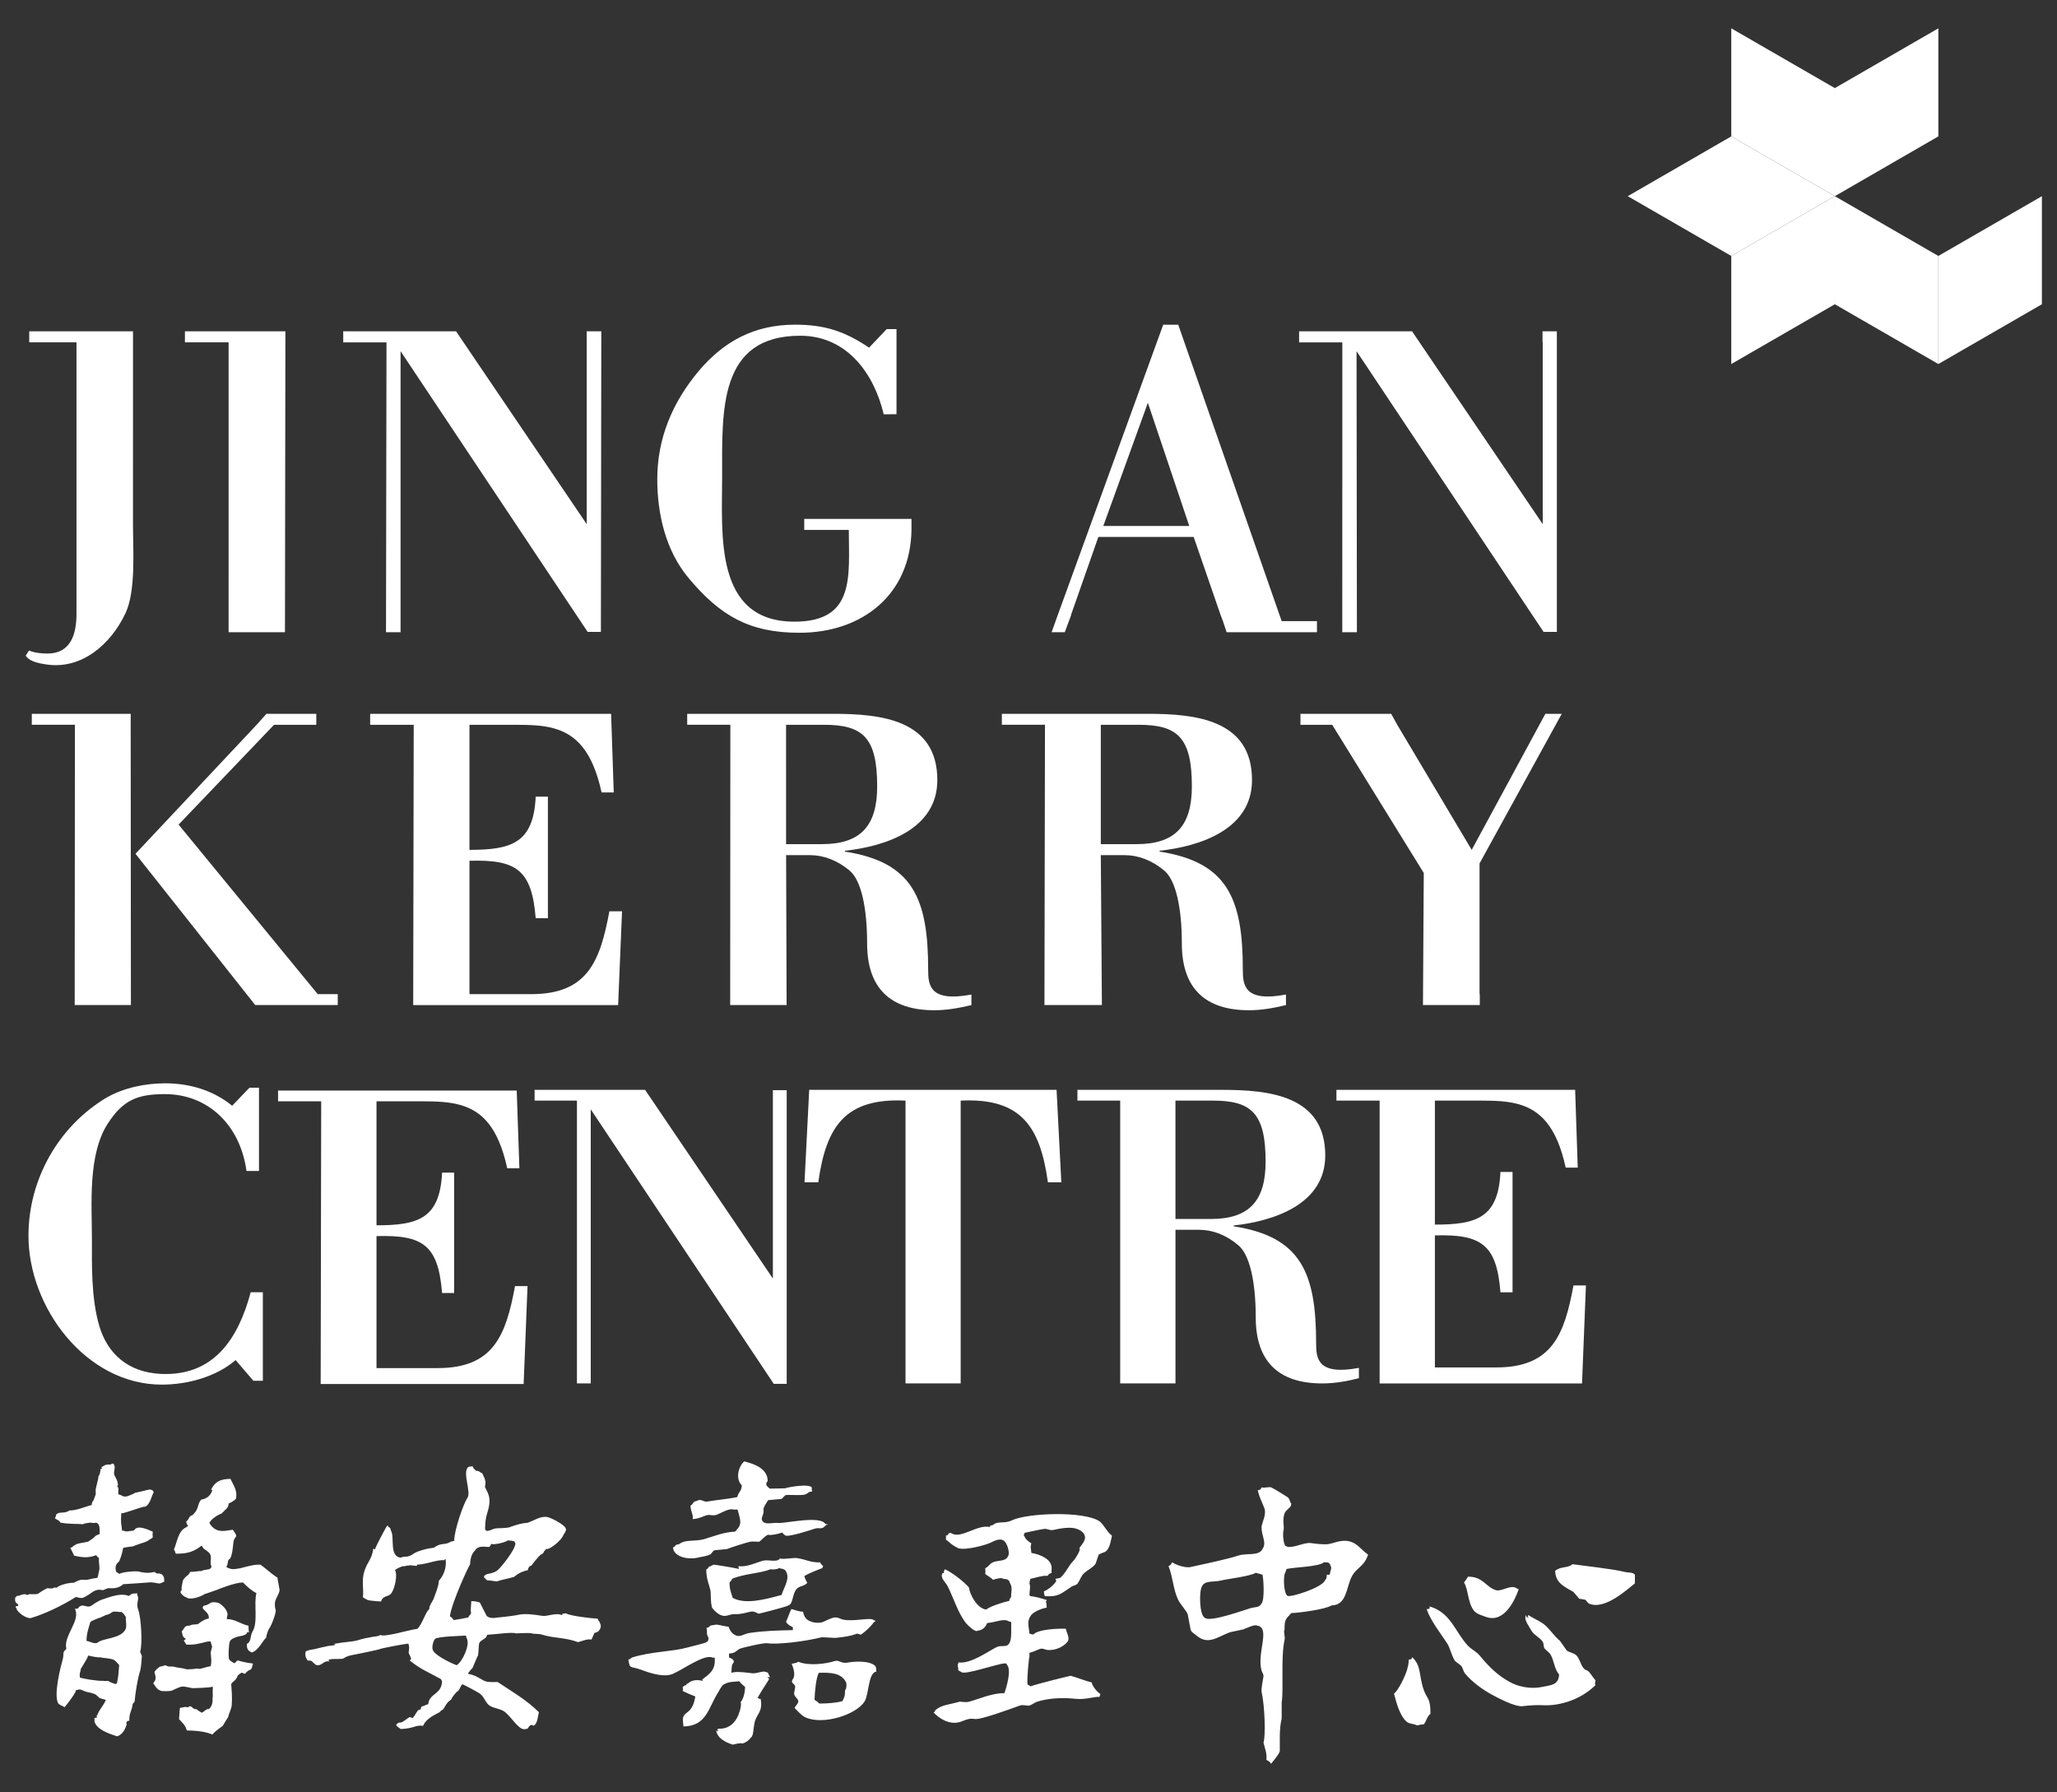 <?xml version="1.0" encoding="utf-8"?>
<!-- Generator: Adobe Illustrator 16.0.0, SVG Export Plug-In . SVG Version: 6.00 Build 0)  -->
<!DOCTYPE svg PUBLIC "-//W3C//DTD SVG 1.1//EN" "http://www.w3.org/Graphics/SVG/1.1/DTD/svg11.dtd">
<svg version="1.1" id="Layer_1" xmlns="http://www.w3.org/2000/svg" xmlns:xlink="http://www.w3.org/1999/xlink" x="0px" y="0px"
	 width="121.667px" height="106px" viewBox="0 0 121.667 106" enable-background="new 0 0 121.667 106" xml:space="preserve">
<rect x="0" y="0" width="121.667" height="106" fill="#333333" stroke="none"/>
<g>
	<g>
		<g>
			<g>
				<g>
					<path fill="#FFFFFF" d="M7.743,59.449H4.418L4.431,42.87h-2.55v-0.648h5.851L7.73,42.871L7.743,59.449z M15.096,59.449
						L8.013,50.5l7.166-7.629l0.582-0.649h2.947v0.649H16.21l-5.647,5.903l8.229,10.028h1.185v0.646H15.096z"/>
					<path fill="#FFFFFF" d="M27.768,42.871v7.398c2.475,0,3.792-0.393,3.917-3.147h0.723v7.19h-0.723
						c-0.232-2.859-1.13-3.479-3.917-3.398v7.889h3.661c3.349,0,4.073-1.987,4.614-4.898h0.749l-0.231,5.545H24.44l0.03-16.579
						h-2.576v-0.648h14.252l0.155,4.649h-0.719c-0.543-2.479-1.527-3.436-2.841-3.795c-0.645-0.179-1.391-0.205-2.24-0.205H27.768z"
						/>
					<path fill="#FFFFFF" d="M46.526,59.449h-3.337l0.009-16.579h-2.552v-0.648h8.63c2.816,0,6.165,0.339,6.165,3.921
						c0,2.914-3.07,3.919-5.466,4.179v0.05c4.024,0.623,4.924,2.784,4.924,6.99c0,0.899,0.078,1.934,2.558,1.464v0.625
						c-0.728,0.172-1.448,0.305-2.194,0.305c-2.604,0-3.975-1.313-3.975-3.945c0-2.136-0.356-3.734-1.025-4.307
						c-0.724-0.612-1.548-0.922-2.346-0.922h-1.42L46.526,59.449z M46.495,49.931h2.117c2.319,0,3.271-1.104,3.271-3.427
						c0-2.882-0.85-3.633-3.146-3.633h-2.243L46.495,49.931L46.495,49.931z"/>
					<path fill="#FFFFFF" d="M65.175,59.449h-3.398l0.031-16.579h-2.55v-0.648h8.633c2.812,0,6.163,0.339,6.163,3.921
						c0,2.914-3.071,3.919-5.468,4.179v0.05c4.021,0.623,4.924,2.784,4.924,6.99c0,0.899,0.082,1.934,2.552,1.464v0.625
						c-0.718,0.172-1.44,0.305-2.188,0.305c-2.604,0-3.971-1.313-3.971-3.945c0-2.136-0.359-3.734-1.031-4.307
						c-0.719-0.612-1.549-0.922-2.346-0.922H65.11L65.175,59.449z M65.11,49.931h2.113c2.318,0,3.273-1.104,3.273-3.427
						c0-2.882-0.852-3.633-3.148-3.633H65.11V49.931z"/>
					<polygon fill="#FFFFFF" points="84.165,59.449 84.213,51.638 78.797,42.871 76.919,42.871 76.919,42.222 82.284,42.222 
						82.644,42.871 87.048,50.27 91.405,42.222 92.374,42.222 87.512,51.072 87.512,58.803 87.526,58.803 87.526,59.449 					"/>
					<polygon fill="#FFFFFF" points="16.855,37.395 13.521,37.395 13.522,20.248 10.938,20.248 10.938,19.598 16.881,19.598 					
						"/>
					<polygon fill="#FFFFFF" points="35.542,37.376 34.758,37.376 23.693,20.772 23.693,37.395 22.831,37.395 22.86,20.251 
						20.301,20.251 20.301,19.598 26.976,19.598 34.702,31.003 34.702,20.251 34.702,19.598 35.566,19.598 					"/>
					<path fill="#FFFFFF" d="M52.269,24.505c-0.546-2.319-2.113-4.646-4.937-4.646c-4.854,0-4.619,4.461-4.619,8.303
						c0,3.447-0.494,8.609,4.281,8.609c3.626,0,3.211-2.735,3.211-5.428h-2.636v-0.651h6.343v0.651
						c-0.056,3.838-2.923,6.085-6.627,6.085c-2.954,0-4.678-0.995-6.554-3.234c-1.359-1.625-1.855-3.792-1.855-5.852
						c0-2.402,0.887-4.519,2.429-6.37c1.508-1.801,3.337-2.768,5.716-2.768c1.823,0,2.973,0.42,4.383,1.357l1.044-1.096h0.578v5.037
						L52.269,24.505L52.269,24.505z"/>
					<path fill="#FFFFFF" d="M62.2,37.395l0.364-1.015l6.238-17.174h0.888l6.119,17.535h2.086v0.653H72.55l-0.215-0.653
						l-0.138-0.361l-1.594-4.619h-5.638l-1.619,4.619h0.011l-0.377,1.015H62.2z M65.258,31.111h5.085l-2.449-7.286L65.258,31.111z"
						/>
					<polygon fill="#FFFFFF" points="92.085,37.376 91.298,37.376 80.237,20.772 80.258,37.395 79.393,37.395 79.396,20.251 
						76.839,20.251 76.839,19.598 83.521,19.598 91.249,31.003 91.249,20.251 91.237,20.251 91.237,19.598 92.085,19.598 
						92.085,20.251 					"/>
					<path fill="#FFFFFF" d="M7.867,20.248v-0.65H1.73v0.65h2.794v16.06c0,1.172-0.316,2.349-1.724,2.349
						c-0.208,0-0.729-0.021-1.082-0.179l-0.199,0.307c0.174,0.272,0.568,0.427,1.252,0.521c2.067,0.298,3.786-1.2,4.648-3.026
						c0.629-1.333,0.447-3.764,0.447-5.275L7.867,20.248L7.867,20.248z"/>
					<path fill="#FFFFFF" d="M15.547,76.438v5.233h-0.562l-1.048-1.223c-1.147,0.993-2.86,1.452-4.366,1.452
						c-4.493,0-7.887-4.568-7.887-8.805c0-3.322,1.762-6.467,4.62-8.172c1.021-0.587,2.298-0.845,3.473-0.845
						c1.431,0,2.835,0.409,3.955,1.327l1.024-1.069h0.562v4.925h-0.739c-0.384-2.776-2.327-4.544-4.827-4.544
						c-1.633,0-2.478,0.357-3.371,1.734c-1.199,1.84-0.944,4.803-0.944,6.872c0,1.457-0.052,3.445,0.435,5.104
						c0.484,1.637,1.685,2.735,3.622,2.838c3.143,0.154,4.596-2.069,5.334-4.83h0.719V76.438z"/>
					<path fill="#FFFFFF" d="M22.269,65.142v7.334c2.452,0,3.75-0.386,3.879-3.115h0.714v7.121h-0.714
						c-0.229-2.834-1.123-3.446-3.879-3.367v7.807h3.625c3.318,0,4.033-1.965,4.568-4.848h0.74l-0.23,5.791H18.967l0.031-16.723
						h-2.551v-0.635h14.116l0.158,4.598h-0.72c-0.533-2.452-1.504-3.399-2.806-3.754c-0.637-0.178-1.381-0.209-2.222-0.209H22.269z"
						/>
					<polygon fill="#FFFFFF" points="46.531,81.854 45.766,81.854 34.941,65.617 34.941,81.828 34.125,81.828 34.125,65.101 
						31.62,65.101 31.62,64.465 38.156,64.465 45.714,75.624 45.714,64.484 46.531,64.484 					"/>
					<path fill="#FFFFFF" d="M53.559,81.828V65.101c-3.601-0.174-4.7,1.563-5.16,4.834h-0.814l0.278-5.47h14.631l0.281,5.47h-0.793
						c-0.458-3.271-1.557-5.008-5.16-4.834v16.729L53.559,81.828L53.559,81.828z"/>
					<path fill="#FFFFFF" d="M84.87,65.101v7.334c2.449,0,3.752-0.385,3.879-3.115h0.715v7.119h-0.715
						c-0.227-2.827-1.123-3.441-3.879-3.366v7.811h3.625c3.32,0,4.037-1.962,4.572-4.849h0.738l-0.232,5.795H81.602V65.101h-2.555
						v-0.636h14.119l0.154,4.599h-0.713c-0.537-2.455-1.51-3.396-2.812-3.757c-0.64-0.179-1.378-0.206-2.22-0.206H84.87z"/>
					<path fill="#FFFFFF" d="M69.526,81.828h-3.269V65.101h-2.53v-0.636h8.557c2.779,0,6.102,0.332,6.102,3.88
						c0,2.887-3.038,3.883-5.417,4.142v0.05c3.985,0.611,4.877,2.761,4.877,6.918c0,0.896,0.082,1.915,2.53,1.455v0.611
						c-0.715,0.181-1.43,0.309-2.174,0.309c-2.576,0-3.928-1.303-3.928-3.905c0-2.122-0.359-3.704-1.023-4.263
						c-0.715-0.614-1.528-0.92-2.324-0.92h-1.4V81.828L69.526,81.828z M69.526,72.103h2.092c2.297,0,3.24-1.101,3.24-3.396
						c0-2.86-0.844-3.606-3.113-3.606h-2.219V72.103z"/>
				</g>
			</g>
		</g>
		<path fill="#FFFFFF" d="M41.357,92.114c0.04-0.01,0.518-0.075,0.678-0.186c0.035-0.022,0.136-0.201,0.222-0.23
			c0.245-0.024,0.492-0.049,0.737-0.072c0.376-0.139,1.049-0.355,1.354-0.427c0.188-0.042,0.534,0.012,0.568-0.013
			c0.157-0.112,0.304-0.312,0.502-0.406c0.191,0.048,0.635-0.049,0.849-0.133c0.061,0.084,0.086,0.11,0.174,0.168
			c0.15,0.139,1.603-0.346,1.695-0.377c0.284-0.101,0.395,0.002,0.51-0.067c0.096-0.026,0.115-0.076,0.223-0.176
			c0.019,0,0.038-0.001,0.057-0.001c0.111-0.034-0.115-0.055-0.115-0.055c-0.271-0.518-2.437-0.013-2.783-0.056
			c-0.266-0.032-0.676,0.093-0.852-0.038c-0.284-0.211,0.042-0.419-0.016-0.738c-0.025-0.139,0.165-0.397,0.272-0.574
			c0.264-0.022,0.528-0.047,0.793-0.072c0.077-0.037,0.161-0.21,0.279-0.232c0.098-0.018,0.872,0.029,1.078-0.021
			c0.204-0.051,0.241-0.199,0.45-0.18c-0.011-0.172-0.045-0.158-0.005-0.228c-0.124-0.272-1.454-0.03-1.589,0.033
			c-0.303,0.006-0.605,0.013-0.908,0.019c-0.062-0.064-0.116-0.09-0.174-0.166c-0.062-0.095-0.041-0.187,0.051-0.285
			c0-0.832-1.025-1.06-1.387-1.162c-0.303,0.252-0.566,0.998-0.141,1.422c-0.039,0.396-0.176,0.324-0.27,0.688
			c-0.583,0.126-1.273,0.174-1.754,0.264c-0.262,0.051-0.372-0.191-0.625-0.043c-0.31,0.074-0.185,0.17-0.392,0.293
			c0.026,0.371,0.181,0.539,0.131,0.791c0.482-0.029,0.671-0.231,0.96-0.248c0.068-0.002,0.269,0.057,0.454-0.008
			c0.259-0.092,0.741-0.41,1.016-0.307c0.076-0.001,0.152-0.003,0.227-0.005c0.077,0.297,0.219,0.706,0.133,0.905
			c-0.064,0.207-0.169,0.252-0.276,0.402c-0.693,0.032-1.264,0.278-1.807,0.438c-0.61,0.177-1.117-0.006-1.527,0.314
			c-0.34,0.047-0.069,0.072-0.337,0.178C39.802,92.011,40.586,92.315,41.357,92.114z M78.592,91.328
			c-0.298,0.052-0.827-0.026-1.078-0.058c-0.416-0.049-1.148,0.39-1.477,0.17c-0.092-0.047-0.198-0.613-0.113-0.965
			c0.043-0.176-0.085-0.573,0.057-0.965c0.061-0.16,0.244-0.263,0.342-0.396c0.06-0.068,0.013-0.051,0.057-0.172
			c-0.092-0.098-0.086-0.223-0.17-0.34c-0.038-0.054-0.951-0.604-1.021-0.623c-0.156-0.047-0.359,0.049-0.566,0
			c-0.086,0.139-0.031,0.123-0.229,0.168c0.111,0.479,0.256,0.691,0.396,1.08c0.129,0.353-0.159,0.865-0.17,1.078
			c-0.025,0.523,0.322,0.933,0.058,1.307c-0.204,0.449-0.937,0.236-1.419,0.396c-0.626,0.209-2.042,0.506-2.838,0.682
			c-0.376,0.082-1.047-0.215-1.079-0.284c-0.104,0.118-0.05,0.157-0.228,0.227c0.264,0.646,0.271,1.365,0.567,1.987
			c0.127,0.268,0.431,0.572,0.567,0.852c0.058,0.303,0.113,0.604,0.171,0.907c0.021,0.146,0.213,0.248,0.397,0.397
			c0.662,0.537,1.223,0.031,1.93-0.229c0.265-0.056,0.529-0.113,0.793-0.17c0.188-0.07,0.658-0.303,0.796-0.227
			c0.851,0.106-0.013,1.599,0.284,2.669c0.019,0.067,0.131,0.233,0.113,0.339c-0.025,0.146-0.146,0.771-0.113,0.908
			c0.193,0.841,0.246,2.64,0.113,3.009c0.098,0.378,0.221,0.69,0.17,1.021c0.135,0.069,0.2,0.106,0.283,0.228
			c0.148-0.194,0.441-0.522,0.512-0.738v-0.851c0-0.415,0.041-0.814,0.112-1.077v-0.966c0.126-0.764-0.062-2.662,0.17-3.69
			c0.048-0.204-0.081-0.476,0-0.624c-0.014-0.658,0.134-0.646,0.397-0.965c0.49-0.016,2.014-0.218,2.385-0.454
			c0.908-0.017,0.863-1.08,1.191-1.702c0.293-0.558,0.75-0.594,0.965-1.306c-0.373-0.251-0.592-0.604-0.965-0.738
			C79.399,91.015,79.003,91.257,78.592,91.328z M74.62,94.847c-0.186,0.269-0.312,0.178-0.682,0.284
			c-0.359,0.103-2.354,0.834-2.668,0.567c-0.34-0.152-0.354-1.617-0.171-1.873c0.172-0.363,0.696-0.229,1.136-0.342
			c0.348-0.088,1.688-0.24,2.043-0.453c0.133,0.037,0.266,0.076,0.397,0.113C74.743,93.46,74.803,94.618,74.62,94.847z
			 M78.649,93.144h-0.17c-0.015,0.197-0.021,0.238-0.113,0.34c-0.172,0.429-2.037,1.015-2.213,0.91
			c-0.22-0.111-0.283-1.185-0.113-1.42c0.019-0.058,0.037-0.113,0.057-0.17c0.521-0.115,1.887-0.123,2.213-0.397
			c0.282,0.005,0.326,0.011,0.398,0.227C78.786,92.765,78.688,92.888,78.649,93.144z M9.49,93.095
			c-0.028-0.027-0.136-0.027-0.136-0.027c0,0.021-0.111,0.015-0.205-0.086c-0.02-0.01-0.204,0.049-0.381,0.05
			c-0.228,0.002-0.459-0.05-0.47-0.05c-0.1-0.086-1.004-0.021-1.249,0.113c-0.053-0.052-0.099-0.076-0.17-0.113
			c-0.062-0.151-0.04-0.262-0.04-0.312c0.033-0.189,0.207-0.311,0.207-0.311s0.187-0.411,0.23-0.797
			c0.209-0.056,0.36-0.067,0.572-0.092c0.466-0.188,0.69-0.226,0.839-0.3c0.209-0.14,0.318-0.194,0.348-0.231
			c-0.015-0.224-0.017-0.15,0-0.342c-0.376-0.164-0.883-0.388-1.079-0.113c-0.037,0.053-0.076,0.05-0.114,0.059
			c-0.224,0.016-0.373,0.083-0.51,0H7.219c-0.027-0.302-0.026-0.234-0.055-0.453c0-0.035-0.007-0.265-0.007-0.265
			s0.021-0.212,0.006-0.306c0.345-0.035,1.311-0.445,1.418-0.396c0.31-0.135,0.395-0.691,0.511-0.852
			c-0.072-0.146-0.059-0.125-0.227-0.17c-0.016-0.011-0.6,0.151-0.859,0.192c-0.082,0.052-0.155,0.082-0.251,0.126
			c-0.052-0.008-0.334,0.221-0.593,0.021c-0.057-0.019-0.114-0.037-0.17-0.057c0.005-0.306,0.052-0.363-0.057-0.455
			c0-0.019,0.013-0.091,0.051-0.072c-0.058-0.385-0.082-0.284-0.221-0.608c-0.071-0.166,0.071-0.423,0-0.567
			c-0.019-0.037-0.038-0.076-0.057-0.113c-0.116,0.021-0.108,0.014-0.17,0.058C6.149,86.622,6.222,86.683,6,86.782
			c0.037,0.097,0.011,0.055,0.058,0.111c-0.066-0.039-0.076,0.021-0.114,0c0.001,0.154-0.057,0.397-0.113,0.397
			c-0.015,0.271-0.21,0.806-0.17,0.908v0.057c0.017,0.12-0.03,0.224-0.03,0.224s-0.084,0.213-0.084,0.23
			c-0.05,0.116-0.12,0.109-0.119,0.312c-0.399,0.096-0.86,0.322-1.331,0.326C4.045,89.388,4,89.409,3.934,89.431
			c-0.221,0.067-0.402,0.012-0.518,0.088c-0.15,0.063-0.066,0.137-0.171,0.283c0.089,0.086,0.28,0.12,0.321,0.26
			c0.598,0.106,1.035,0.059,1.353,0.096c0.042-0.062,0.335-0.074,0.406-0.096c0.194,0.015,0.247,0.047,0.341,0
			c0.257,0.055,0.226,0.36,0.228,0.682c-0.241,0.053-0.346,0.209-0.346,0.209s-0.089,0.081-0.332,0.234
			c-0.362,0.09-0.618,0.086-0.741,0.181c-0.219,0.101-0.107,0.122-0.32,0.194c0.125,0.205,0.133,0.273,0.227,0.453
			c0.425,0.104,0.853,0.157,1.303-0.027c0.059,0.085,0.084,0.113,0.171,0.17c-0.036,0.26,0.073,0.544,0.001,0.777
			c-0.048,0.153-0.024,0.226-0.104,0.397c-0.282,0.022-0.541,0.123-0.709,0.119c-0.211-0.027-0.327-0.021-0.68,0.169
			c-0.214-0.007-0.769,0.083-1.027,0.297c0,0.021-0.088-0.064-0.203,0.027c-0.067,0.027-0.119,0.009-0.341,0
			c-0.244,0.111-0.496,0.289-0.567,0.341c-0.01,0.01-0.317,0.021-0.496,0.006c-0.039,0.044-0.088,0.017-0.126,0.06
			c-0.176-0.146-0.385,0.047-0.639,0.057v0.058H0.907c-0.035,0.242-0.015,0.322,0.183,0.446c-0.068,0.164-0.02,0.046-0.171,0.113
			c0.037,0.099,0.012,0.055,0.057,0.113c0.025,0.23,0.621,0.633,0.852,0.567c0.706-0.2,1.793-0.692,2.668-1.25
			c0.059,0.028,0.317,0.089,0.397,0.058c0.515-0.197,0.644-0.582,1.192-0.453c0.038-0.018,0.245-0.092,0.281-0.113
			c0.192-0.029,0.564,0.084,0.924-0.243c0.317-0.015,1.455-0.097,1.462-0.099c0.286-0.045,0.605,0.07,0.681,0.059
			c0.187-0.042,0.133-0.059,0.284-0.114c-0.019-0.233,0.009-0.259-0.113-0.396C9.531,93.063,9.49,93.113,9.49,93.095z M35.35,95.744
			c-0.421-0.019-1.674-0.173-1.868-0.315c-0.224,0.014-0.207,0.01-0.229,0.053c0,0.02-0.001,0.039-0.001,0.057
			c-0.383-0.176-0.85,0.09-1.192,0.036c-0.484-0.074-0.865-0.132-1.304-0.079c-0.19,0.054-0.832,0.135-1.355,0.184
			c-0.475,0.092-0.619-0.107-0.619-0.107l-0.401-0.786c0,0-0.283-0.099-0.506-0.076c-0.018,0.466-0.053,0.422-0.013,0.736
			c-0.068,0.063-0.124,0.143-0.174,0.225c-0.335,0.069-0.397,0.082-0.854,0.156c-0.067-0.104-0.121-0.162-0.224-0.231
			c0.111-0.828,1.151-3.063,1.189-3.045c0.023-0.336,0.071-0.619,0.298-0.846c0.208-0.359,0.767-0.162,0.856-0.213
			c0.023-0.014,0.074-0.149,0.116-0.169c0.181,0.065,0.867-0.107,0.968-0.21c0.176,0.006,0.29,0.025,0.396,0.062
			c0.035,0.1,0.01,0.057,0.054,0.115c-0.014,0.402-0.928,1.52-1.106,1.626c-0.343,0.203-0.487,0.123-0.686,0.248
			c-0.181,0.146,0.055,0.206,0.108,0.312c0.209,0.004,0.438,0.047,0.567,0.066c0.365-0.124,0.671-0.158,1.026-0.268
			c0.292-0.237,0.53-0.34,0.826-0.402c0.016-0.198,0.17-0.28,0.207-0.261c0.034-0.06,0.412-0.56,0.58-0.671
			c0.076-0.019,0.148-0.098,0.148-0.127c0.021-0.094,0.121-0.114,0.142-0.209c0.099,0.141,0.901-0.445,1.036-0.834
			c0.05-0.058,0.184-0.271,0.128-0.362c-0.065-0.222-0.833-0.616-1.059-0.669c-0.426-0.102-0.881,0.24-1.208,0.334
			c-0.284,0.014-0.623,0.098-1.099,0.275c-0.593,0.09-0.72-0.022-1.063,0.152c-0.222,0.081-0.38,0.109-0.337-0.232
			c0.018-0.756,0.264-0.938,0.253-1.528c-0.006-0.357-0.174-0.56-0.27-0.8c0.096-0.324-0.017-0.489-0.156-0.797
			c-0.161-0.056-0.192-0.17-0.37-0.14c-0.07-0.13-0.156-0.09-0.191-0.269c-0.145,0.004-0.211,0.004-0.285,0.052
			c-0.332,0.332,0.205,1.478-0.032,1.815c-0.239,0.347-0.782,1.912-0.782,2.541c-0.251,0.039-0.23,0.082-0.391,0.138
			c-0.224,0.077-0.438-0.007-0.807,0.263c-0.202,0.028-0.455,0.062-0.732,0.155c-0.38,0.11-0.466,0.204-0.59,0.278
			c-0.283,0.166-0.486,0.054-0.627,0.158c-0.725-0.049-0.355-1.246-0.597-1.6c-0.044-0.193-0.025-0.146-0.166-0.23
			c0-0.019,0-0.037,0.001-0.057c-0.019,0-0.038-0.001-0.057-0.001c-0.169,0.251-0.718,1.339-0.705,1.351
			c0,0.021-0.001,0.037-0.001,0.057c-0.037-0.02-0.074-0.038-0.112-0.059c-0.081,0.643-0.346,0.76-0.534,1.354
			c-0.171,0.538-0.02,1.058-0.083,1.53c0.128,0.068,0.185,0.129,0.337,0.177c0,0,0.471,0.065,0.736,0.069
			c0.107-0.35,0.421-0.275,0.576-0.443c0.242-0.266,0.417-1.155,0.252-1.416c0.055-0.059,0.464-0.271,0.515-0.219
			c0,0,0.445-0.109,0.538-0.039c0.157-0.035,0.234,0.088,0.258-0.061c0.577-0.016,1.143-0.304,1.625-0.264c0-0.02,0-0.038,0-0.059
			c0.019,0.002,0.038,0.002,0.057,0.002c0.08,0.562-0.172,1.033-0.42,1.299c0.083,0.107-0.293,1.054-0.302,1.072
			c-0.089,0.181-0.268,0.412-0.237,0.563c-0.258,0.243-0.387,0.832-0.702,1.181c-0.537,0.068-1.928,0.508-2.194,0.367
			c-0.119,0.045-0.115,0.055-0.115,0.055c0,0.02-0.577,0.051-1.252,0.263c-0.262,0.082-0.749,0.089-1.366,0.204
			c-0.074,0.015,0.172,0.033,0.018,0.076c-0.131,0.035-0.33,0.039-0.383,0.053c-0.323,0.072-0.549,0.117-0.684,0.158
			c-0.221,0.066-0.445,0.051-0.627,0.16c-0.044,0.037-0.062,0.299,0.049,0.453c0.103,0.193,0.088,0.021,0.282,0.119
			c0.069,0.035,0.192,0.209,0.28,0.23c0.339,0.092,0.405-0.258,0.742-0.213c0.176,0.021-0.193-0.082,0.105-0.123
			c0.272-0.039,0.67,0.012,0.771-0.055c0.297-0.193,0.504-0.18,1.141-0.32c0.156-0.036,0.871-0.176,0.976-0.217
			c0-0.037,1.493-0.32,1.711-0.334c0.095,0.223,0.026,0.371,0.02,0.562c0.057,0.09,0.089,0.19,0.127,0.265
			c0.051,0.1-0.049,0.148-0.06,0.17c0.626,0.526,1.188,0.729,1.854,1.11c0.035,0.099,0.011,0.056,0.055,0.114
			c-0.026,0.815-0.753,0.697-0.816,1.361c-0.133,0.034-0.27,0.113-0.403,0.148c-0.039,0.039-0.021,0.133-0.06,0.17
			c-0.036,0.043-0.002,0.014-0.057-0.001c-0.163,0.056-0.219,0.327-0.407,0.504c-0.056-0.021-0.112-0.04-0.168-0.06
			c-0.149,0.082-0.331,0.248-0.517,0.332c-0.048-0.037-0.057-0.002-0.057-0.002c-0.019-0.002-0.038-0.002-0.057-0.002
			c-0.33,0.152-0.08,0.237,0.095,0.381c0.774-0.023,0.903-0.26,1.321-0.186c0.167-0.388,0.592-0.605,0.898-0.767
			c0.076,0.001,0.178-0.181,0.253-0.179c0.136-0.086,0.178-0.405,0.521-0.614c0.021-0.114,0.328-0.496,0.407-0.505
			c0.105-0.112,0.135-0.276,0.234-0.394c0.025-0.024,0.842,0.416,1.012,0.527c0.26,0.17,0.305,0.403,0.5,0.634
			c0.234,0.273,0.723,0.244,1.014,0.471c0.392,0.308,0.796,1.029,1.147,1.027c0.319-0.025,0.181-0.09,0.344-0.221
			c0.104-0.083,0.182,0.027,0.227,0.004c0.228-0.123,0.242-0.616,0.298-0.79c-0.752-0.752-1.652-1.254-2.44-1.787
			c-0.018-0.013-0.563,0.047-0.793-0.069c-0.312-0.158-0.5-0.334-0.958-0.414c-0.014-0.066,0.269-0.354,0.269-0.354
			s0.297-0.726,0.318-0.715c0.035-0.171,0.047-0.677,0.069-0.736c0.086-0.222,0.459-0.251,0.463-0.503
			c0.533-0.03,1.509-0.178,1.704-0.085c0,0,0.802-0.044,0.925-0.005c0.205,0.064,0.355-0.003,0.663,0.09
			c0.742,0.221,1.319,0.145,2.093,0.434c0.231-0.06,0.521-0.199,0.798-0.156c0.059-0.133,0.118-0.264,0.177-0.395
			c0.118-0.033,0.102-0.007,0.171-0.055c0.155-0.076,0.246-0.329,0.178-0.451C35.465,95.875,35.414,95.931,35.35,95.744z
			 M27.014,98.495c-0.065-0.004-1.22-0.504-1.404-0.876c-0.076-0.117-0.022-0.513,0.125-0.681c0.171-0.15,1.669-0.176,1.82-0.194
			c0.018,0.058,0.036,0.114,0.054,0.172C27.814,97.274,27.366,98.281,27.014,98.495z M15.415,92.556
			c-0.273-0.043-0.73,0.078-1.212,0.207c-0.236,0.02-0.462,0.135-0.796-0.064c-0.044-0.035-0.014-0.002,0-0.057
			c0.116-0.194,0.01-0.354,0.206-0.451c0.157-0.275,0.174-0.94,0.217-1.082c0.059-0.193,0.244-0.197,0.057-0.454
			c-0.038-0.058-0.075-0.112-0.114-0.171c-0.448,0.052-0.875,0.213-1.273-0.227c-0.039-0.045-0.074-0.127-0.114-0.171
			c0.062-0.209,0.542-0.519,0.738-0.567c0-0.057,0.154-0.119,0.154-0.176c0.267-0.184,0.246-0.414,0.246-0.414
			s0.296-0.108,0.434-0.287c0.1-0.504-0.162-0.795-0.323-1.166c-0.624,0.002-0.907,0.182-1.139,0.606
			c-0.066,0.045,0.021-0.001,0.057,0.058c0,0.02-0.091,0.475-0.653,0.562c-0.26,0.312-0.099,0.513-0.496,0.903
			c0,0.02-0.113,0.037-0.113,0.058c-0.129,0.054-0.102,0.21-0.284,0.34c0.073,0.147-0.026,0.11,0.114,0.228
			c-0.047,0.153-0.02-0.002-0.114,0.113c-0.482,0.204-0.544,0.94-0.724,1.316c0.092,0.104,0.047,0.105,0.118,0.242
			c0.74,0.004,1.077-0.137,1.528-0.482c0,0.02,0.095,0.137,0.095,0.154c0.017,0.043,0.312,0.195,0.397,0.341
			c0.128,0.215-0.037,0.533,0.089,0.739c-0.048,0.26-0.34,0.129-0.625,0.283c0-0.039-0.407,0.047-0.647,0.043
			c-0.046,0.211-0.256,0.205-0.423,0.512c-0.032,0.168-0.074,0.396-0.074,0.396v0.172c0,0-0.142,0.11,0,0.227
			c0.081,0.102,0.208,0.179,0.34,0.227c0.219,0.133,0.854-0.091,1.022-0.227c0.038,0,0.741-0.253,0.741-0.253
			s1.047-0.438,1.529-0.429c0.247,0.25,0.559,0.527,0.794,0.625c-0.166,0.6,0.106,1.731-0.227,2.271
			c-0.167,0.271-0.051,0.59-0.34,0.737c0.006,0.22,0.013,0.289,0.113,0.398c0.043,0.037,0.126,0.072,0.17,0.112
			c0.42-0.106,0.738-0.854,0.851-0.853c0.032-0.211,0.128-0.521,0.228-0.625c0.083-0.14,0.304-0.64,0.35-0.987
			c-0.169-0.651,0.079-0.7,0.217-1.168c0.031-0.106-0.121-0.646-0.113-0.795C16.088,93.126,15.641,92.702,15.415,92.556z
			 M65.028,89.981c-0.936-0.618-4.273-0.486-5.167-0.057c-0.496,0.239-0.804,0-1.135,0.283c-0.176,0.034-0.17,0.057-0.17,0.057
			v0.058c-0.784-0.175-1.76,0.774-2.327,0.341c-0.292,0.07,0.022,0.085-0.284,0.17c0.018,0.178,0.019,0.091,0,0.229
			c0.225,0.158,0.341,0.326,0.625,0.453c0.262,0.244,1.436-0.037,1.93-0.227c0.213-0.082,0.583-0.335,0.852-0.171
			c0.206,0.098,0.392,0.719,0.284,0.907c-0.155,0.404-0.717,0.209-1.022,0.455c-0.09,0.072-0.15,0.185-0.34,0.283
			c0.015,0.224,0.016,0.15,0,0.34c0.131,0.104,0.346,0.211,0.454,0.342c0.256-0.066,0.478-0.148,0.625-0.057
			c0.271,0.02,0.33,0.064,0.397,0.282c0.161,0.228,0.037,0.554,0.057,0.795c-0.071,0.077-0.08,0.101-0.113,0.228
			c-0.432,0.093-1.167,0.343-1.362,0.512c-0.551-0.061-0.978-0.911-1.022-1.307c-0.317-0.36-0.966-0.864-1.418-1.077
			c-0.019,0.036-0.038,0.073-0.057,0.112c-0.045,0.037-0.015,0.002,0,0.058v0.057c-0.126,0.013-0.05-0.053-0.114,0.058
			c-0.095,0.254,0.236,0.521,0.341,0.738c0.387,0.793,0.556,1.438,1.022,2.1c0.098,0.141,0.605,0.644,0.738,0.511
			c0.309-0.026,0.477-0.228,0.568-0.453c0.463-0.03,0.974-0.283,1.249-0.112c0.057,0.019,0.113,0.036,0.17,0.057
			c-0.007,0.396,0.047,1.027-0.113,1.248c-0.138,0.281-0.456,0.093-0.738,0.228c-0.486,0.233-1.548,1.022-2.271,0.908v0.058
			c-0.075,0.066-0.026,0.219,0,0.34c-0.088,0.051,0.092,0.123,0.171,0.17c0.175,0.215,2.246-0.533,2.611-0.51
			c0.044,0.01,0.037-0.019,0.113,0.112c0.245,0.336-0.06,1.319-0.17,1.646c-0.767,0.008-1.448,0.332-2.101,0.512
			c-0.207,0.057-0.5-0.02-0.567,0c-0.591,0.172-1.003,0.175-1.362,0.453c-0.169,0.113,0.018,0.111-0.17,0.171
			c0.299,0.338,0.934,0.776,1.589,0.567c0.209-0.066,0.488-0.24,0.852-0.171c0.334,0.064,2.069-0.579,2.668-0.794
			c0.198-0.072,0.445,0.031,0.567,0c0.108-0.029,0.333-0.189,0.454-0.228c0.801-0.257,1.732-0.23,2.271-0.171
			c0.606,0.066,1.137-0.146,1.418-0.113c0.02-0.057,0.039-0.113,0.058-0.171c-0.222-0.124-0.509-0.521-0.511-0.681
			c-0.396-0.101-0.896-0.302-1.25-0.397c-0.021-0.005-1.954,0.469-2.383,0.625c-0.052-0.052-0.099-0.076-0.169-0.113
			c-0.051-0.259,0.081-1.599,0.113-1.646v-0.227c0.273-0.062,0.39-0.145,0.625-0.229c0.153-0.054,0.319,0.046,0.397,0.057
			c0.521,0.072,1.058-0.225,1.249-0.51c0.136-0.213-0.112-0.571-0.114-0.738c-0.396-0.024-1.653,0.021-1.929,0.341
			c-0.131-0.018-0.142-0.025-0.228-0.058c-0.031-0.39-0.158-0.719,0.056-1.021c0.113-0.246,0.671-0.471,0.965-0.512
			c-0.003-0.176-0.021-0.292-0.058-0.396h0.058v-0.057c-0.287-0.08-0.593-0.193-0.965-0.229c-0.052-0.062,0.005-0.005-0.056-0.057
			c0-0.23,0.08-0.533,0-0.683c0.011-0.146,0.025-0.192,0.056-0.282c0.259-0.059,0.845-0.228,0.965-0.171
			c0.172-0.05,0.023-0.102,0.283-0.171c0.006-0.181,0.016-0.359,0-0.396c-0.078-0.473-0.717-0.715-1.191-0.795
			c-0.022-0.309-0.074-0.316,0-0.566c-0.151-0.098-0.329-0.216-0.397-0.396c-0.046-0.06-0.021-0.015-0.056-0.114
			c0.045-0.06,0.021-0.015,0.056-0.113c0.367-0.074,0.808-0.179,1.136-0.228c0.238-0.034,0.326,0.109,0.567,0.057
			c0.591-0.127,1.328-0.273,1.761,0.171c0.283,0.366-0.076,0.659-0.229,0.909c0.123,0.07-0.248,0.646-0.34,0.736
			c-0.305,0.297-0.469,0.75-0.795,1.021c-0.096,0.021-0.189,0.039-0.284,0.058c0.021,0.039,0.038,0.075,0.058,0.113
			c-0.105,0.225-0.492,0.537-0.738,0.625c0.011,0.146,0.025,0.191,0.057,0.283c0.807,0.053,0.92-0.125,1.589-0.566
			c0.103-0.068,0.271-0.078,0.341-0.172c0.155-0.205,0.21-0.457,0.396-0.624c0.185-0.164,0.559-0.358,0.682-0.567
			c0.059-0.17,0.114-0.34,0.171-0.51c0.108-0.117,0.335-0.119,0.454-0.229c0.238-0.219,0.275-0.676,0.34-0.908
			C65.481,90.636,65.271,90.144,65.028,89.981z M96.075,92.974c-0.705-0.176-2.381-0.353-3.065-0.453
			c-0.283,0.254-0.712,0.11-1.021,0.396c-0.045,0.035-0.015,0.001,0,0.057c0.039,0.699,0.61,0.906,1.078,1.191
			c0.112,0.133,0.228,0.266,0.34,0.398c0.113,0.019,0.228,0.037,0.342,0.057c0.08,0.037,0.162,0.197,0.228,0.227
			c0.918,0.424,2.276-0.841,2.724-1.19v-0.513C96.575,92.983,96.319,93.035,96.075,92.974z M87.901,95.642
			c1.079,0.387,1.717-1.026,1.93-1.646h-0.055c-0.369-0.349-0.935,0.178-1.308,0.058c-0.597-0.193-0.758-0.807-1.646-0.795
			c-0.069,0.141-0.142,0.229-0.229,0.342c0.259,0.426,0.216,1.164,0.568,1.646C87.325,95.466,87.612,95.537,87.901,95.642z
			 M48.692,92.642c-0.09-0.102-0.115-0.068-0.175-0.225c-0.658-0.003-0.714-0.145-1.368-0.255c-0.222-0.037-0.775,0.091-1.021,0.022
			c-0.157,0.256-0.686,0.043-1.02,0.135c-0.295,0.08-1.006,0.41-1.413,0.312c-0.009,0.114-0.053,0.015,0.003,0.114
			c0,0.02,0.001,0.038,0.001,0.057c-0.117-0.039-1.446-0.263-1.481-0.252c-0.122,0.037-0.227,0.12-0.281,0.119
			c-0.084,0.089-0.041,0.104-0.167,0.174c0.022,0.633,0.162,0.821,0.253,1.243c0.029,0.134,0,0.683,0.076,0.906
			c-0.084,0.063,0.361,0.515,0.58,0.556c0.26,0.111,0.527-0.097,0.793-0.072c0.176,0.017,0.494-0.035,0.849-0.131
			c0.323-0.089,0.418,0.084,0.57,0.102c0.017,0.001,1.592-0.391,1.749-0.491c0.253-0.063,0.222-0.612,0.436-0.917
			c0.183-0.262,0.469-0.182,0.673-0.412c-0.027-0.031-0.133-0.257-0.178-0.395c0.227-0.17,1.057-0.476,1.068-0.478
			C48.672,92.657,48.647,92.7,48.692,92.642z M46.229,94.339c-1.012,0.284-2.169,0.574-2.891,0.174
			c-0.086-0.304-0.182-0.443-0.19-0.902c0.066-0.065,0.119-0.147,0.166-0.23c0.691-0.295,1.645-0.312,2.259-0.559
			c0.086,0.019,0.374,0.019,0.51-0.068c0.118,0.021,0.26,0.049,0.343,0.107C46.81,93.292,46.347,93.918,46.229,94.339z
			 M93.975,98.877c-0.068-0.073-0.217-0.098-0.283-0.171c-0.203-0.217-0.246-0.586-0.455-0.794
			c-0.141-0.142-0.408-0.164-0.567-0.284c-0.132-0.188-0.265-0.377-0.396-0.566c-0.383-0.306-0.681-0.832-1.08-1.078
			c-0.277-0.172-0.543-0.283-0.793-0.454c-0.021,0.038-0.039,0.075-0.059,0.112h0.059v0.058c-0.039-0.019-0.076-0.038-0.115-0.058
			c-0.035-0.098-0.01-0.056-0.057-0.112v0.112c-0.068,0.178,0.217,0.57,0.342,0.795c0.157,0.287,0.527,0.422,0.68,0.682
			c0.08,0.136,0.023,0.281,0.115,0.396c0.086,0.109,0.266,0.215,0.34,0.342c0.225,0.379,0.229,0.875,0.512,1.19
			c-0.03,0.623-0.467,0.627-1.021,0.738c-0.367,0.073-1.104,0.123-1.873-0.283c-0.731-0.388-1.258-0.914-1.815-1.59
			c-0.185-0.222-0.485-0.356-0.683-0.567c-0.767-0.82-1.006-1.961-2.271-2.326c-0.006,0.156,0.065,0.119-0.17,0.17
			c0.233,0.67,0.771,1.35,1.19,1.985c0.213,0.32,0.254,0.688,0.455,1.022c0.078,0.132,0.297,0.225,0.396,0.34
			c0.113,0.131,0.115,0.318,0.229,0.454c0.396,0.481,1.02,0.942,1.588,1.249c0.318,0.171,1.367,0.736,1.816,0.681
			c0.387-0.049,0.837-0.075,1.191-0.057c1.054,0.058,2.296-0.364,3.121-1.191c-0.067-0.092-0.014-0.104,0-0.284
			C94.216,99.231,94.122,99.041,93.975,98.877z M8.175,95.212c-0.154-0.398,0.097-0.65-0.056-0.854v-0.111
			c-0.423,0.006-0.294,0.039-0.501,0.152c-0.427-0.172-0.933-0.01-1.554,0.205c-0.32,0.109-0.548,0.306-0.666,0.377
			c-0.227,0.14-0.438-0.086-0.627,0.01c-0.229,0.115-0.033,0.162-0.341,0.171c0.359,0.67-0.68,1.603-0.511,2.327v0.057
			c-0.273,0.227-0.103,0.241-0.214,0.617c-0.085,0.292-0.581,2.184-0.239,2.618c0.192,0.146,0.194,0.082,0.348,0.202
			c0.15-0.16,0.714-0.902,0.682-1.027c0.118,0.029,0.148-0.075,0.34,0.006c0.488,0.223,0.459,0.086,0.857,0.288
			c0.038,0.076,0.126,0.091,0.165,0.166c0.095,0.063,0.323,0.092,0.402,0.136c-0.186,0.422-0.345,0.481-0.511,0.907
			c-0.092,0.063-0.031,0.005,0,0.114c-0.057,0.018-0.113,0.037-0.17,0.057c0.008,0.162,0.041,0.082,0,0.17
			c0.127,0.506,0.854,0.741,1.348,0.903c0.47-0.159,0.53-0.699,0.567-0.681c-0.008-0.164-0.04-0.084,0-0.17
			c0.04-0.066,0.087-0.082,0.154-0.062c-0.01-0.516,0.142-0.535,0.199-1c0.05-0.047,0.081-0.109,0.116-0.141
			c0.02-0.342,0.163-1.327,0.32-1.801c0.071-0.213,0.108-0.888,0.108-0.888s-0.092-0.253-0.103-0.253
			C8.444,97.25,8.342,95.642,8.175,95.212z M6.917,99.57c-0.019,0-0.077,0.038-0.096,0.038c-0.066-0.021-0.256-0.076-0.44-0.187
			c-0.116,0.017-0.229,0.015-0.251,0c-0.421,0.015-1.225-0.126-1.407-0.198v-0.057C4.685,98.959,4.77,98.89,4.78,98.713
			c0.205-0.354,0.353-0.547,0.442-0.791c0.178,0.056,0.59,0.124,0.693,0.11h0.057c-0.02,0.038,0.632,0.045,0.794,0.169
			c0.125,0.084,0.18,0.187,0.284,0.285C7.022,98.87,7.002,99.181,6.917,99.57z M7.446,96.33c-0.268,0.63-1.37,0.538-1.703,0.851
			c-0.266,0.057-0.467-0.125-0.624-0.113c-0.02-0.434,0.175-0.926,0.227-1.135c0.118-0.078,0.473-0.232,0.65-0.271
			c0-0.057,0.208-0.061,0.208-0.118c0.333-0.067,0.284-0.116,0.487-0.214c0.221-0.021,0.335,0.034,0.488,0.016
			c0.155,0.109,0.17,0.154,0.267,0.305C7.416,95.836,7.504,96.009,7.446,96.33z M45.382,97.196c0.602,0.092,2.211-0.1,3.228-0.354
			c0.266,0.014,0.531,0.026,0.795,0.04c0.578-0.059,0.892-0.106,1.301-0.255c0.052,0.012,0.197,0.075,0.228,0.053
			c0.323-0.225,0.567-0.478,0.778-0.754c0.02-0.002,0.038-0.002,0.057-0.002c0-0.02,0-0.037-0.001-0.058
			c-0.038-0.017-0.077-0.034-0.115-0.054c-0.229-0.152-1.199,0.129-1.817-0.019c-0.133-0.032-0.315-0.173-0.57-0.102
			c-0.183,0.051-0.519,0.217-0.563,0.237c-0.227,0.11-0.65,0.047-0.795-0.039c-0.224-0.073-0.371-0.297-0.409-0.561
			c-0.13,0.027-0.56-0.115-0.685-0.154c-0.117,0.196-0.254,0.648-0.324,0.743c0.073,0.168,0.257,0.253,0.404,0.333
			c0.001,0.057,0.002,0.112,0.003,0.17c-0.94,0.025-1.67,0.039-2.551,0.167c-0.359,0.052-0.569,0.281-0.849,0.132
			c-0.191-0.069-0.346-0.309-0.408-0.502c-0.352-0.026-0.706-0.178-0.854-0.097c-0.384,0.031-0.146,0.087-0.451,0.181
			c0.074,0.232-0.036,0.354,0.125,0.564c-0.022,0.232-0.011,0.193-0.165,0.287c-0.056,0.048-0.89,0.24-1.128,0.308
			c-0.811,0.228-2.132,0.232-3.225,0.579c-0.067,0.018-0.092,0.115-0.225,0.119c0.095,0.604,0.099,0.363,0.751,0.607
			c0.628,0.234,1.362,0.459,1.878,0.244c0.587-0.242,1.89-1.211,2.364-0.957c0.038-0.002,0.076-0.002,0.113-0.004
			c0.068,0.731-0.291,0.95-0.767,1.322c0.019,0,0.038-0.001,0.057-0.001c0,0.021,0,0.037,0.001,0.058
			c-0.215-0.067-0.623-0.093-0.848,0.131c-0.117,0.049-0.113,0.06-0.113,0.06c0,0.019,0.001,0.038,0.001,0.056
			c-0.151,0.017-0.066,0.008-0.225,0.119c0.022,0.178,0.021,0.09,0.005,0.229c0.221,0.113,0.49,0.223,0.744,0.324
			c-0.051,0.268-0.098,0.539-0.323,0.803c-0.12,0.138-0.318,0.213-0.389,0.404c-0.071,0.19,0.022,0.496,0.012,0.566
			c1.373-0.027,1.453-1.082,2.058-2.029c0.095-0.149,0.184-0.375,0.331-0.461c0.329-0.193,0.692-0.14,0.904-0.189
			c0.086,0.111,0.231,0.252,0.348,0.332c0.001,0.38-0.113,0.736-0.265,0.916c0.065,0.084-0.007,0.375-0.046,0.512
			c-0.185,0.648-0.609,1.098-1.283,1.049c-0.019,0.038-0.037,0.076-0.055,0.114c0.019,0,0.038,0,0.057-0.001
			c0,0.02,0,0.037,0.001,0.057c-0.039-0.019-0.077-0.037-0.115-0.054c0.078,0.476,0.584,0.701,0.982,0.831
			c0.162-0.043,0.475-0.119,0.567-0.069c0.211-0.052,0.396-0.198,0.504-0.352c0.157-0.095,0.137-0.511,0.209-0.856
			c0.113-0.542,0.511-0.646,0.367-1.425c-0.117-0.021-0.109-0.013-0.171-0.056c-0.015-0.062,0.518-0.866,0.658-1.092
			c0-0.072,0.038-0.028-0.059-0.112c0-0.019-0.001-0.038-0.001-0.058c0.038,0.02,0.076,0.036,0.114,0.056
			c-0.025-0.116-0.016-0.109-0.06-0.171c-0.069-0.157-0.01-0.104-0.174-0.166c-0.189-0.086-0.535,0.121-0.85,0.074
			c-0.033-0.004-0.938-0.135-1.136-0.031c-0.02,0-0.038,0-0.057,0c0.036-0.166-0.024-0.463,0.157-0.627
			c-0.041-0.191-0.107-0.174-0.29-0.277c-0.001-0.076-0.003-0.15-0.004-0.227c0.414-0.02,0.417-0.187,0.674-0.299
			C43.909,97.464,45.152,97.161,45.382,97.196z M83.532,98.024c-0.084,0.217-0.062,0.055-0.228,0.172
			c0.069,0.042-0.062,0.523-0.114,0.681c-0.09,0.265-0.453,1.071-0.738,1.306c0.135,0.487,0.313,1.256,0.738,1.646
			c0.168,0.154,0.412,0.113,0.625,0.229c0,0,0.334-0.08,0.396-0.058c0.164-0.198,0.188-0.471,0.396-0.625
			c0.006-0.97-0.195-0.853-0.396-1.418C83.907,99.101,84.092,98.558,83.532,98.024z M50.118,98.345
			c-0.34,0.067-0.519-0.175-0.741-0.097c-0.426,0.146-1.498,0.319-2.156,0.045c-0.082,0.062-0.279,0.099-0.395,0.121
			c0.066,0.17,0.202,0.476,0.13,0.792c-0.014,0.062-0.137,0.178-0.107,0.286c0.023,0.087,0.149,0.137,0.175,0.224
			c0.038,0.127-0.083,0.385-0.046,0.512c0.053,0.186,0.268,0.267,0.236,0.451c-0.013,0.075-0.173,0.252-0.219,0.344
			c0.185,0.175,0.399,0.445,0.636,0.555c1.053,0.484,3.007-0.155,3.5-0.925c0.271-0.423,0.217-1.729,0.701-1.774
			c-0.004-0.154-0.008-0.26-0.064-0.34C51.42,98.201,50.477,98.274,50.118,98.345z M49.982,99.995
			c0.004,0.344-0.057,0.417-0.157,0.627c-0.351,0.1-0.854,0.141-1.359,0.143c-0.081-0.082-0.188-0.162-0.289-0.222
			c0.021-0.565,0.098-1.295,0.25-1.595c0.7-0.031,1.333,0.014,1.6,0.533C50.073,99.534,50.102,99.827,49.982,99.995z M14.963,98.397
			c-0.054,0.221-0.079,0.355-0.19,0.379c0.001-0.019-0.286,0.162-0.252,0.222c-0.038-0.004-0.075-0.007-0.113-0.011
			c-0.138-0.129-0.21,0.048-0.333,0.097c-0.117,0.327-0.249,0.325-0.4,0.521c0.02,0.438,0.073,0.664,0.029,1.293
			c-0.066,0.322-0.206,0.541-0.194,0.636c-0.123,0.192-0.266,0.432-0.331,0.542c-0.089,0.082-0.469,0.322-0.613,0.518
			c-0.428-0.166-0.875-0.229-1.518-0.24c-0.091-0.314-0.222-0.414-0.457-0.666c0.024-0.299,0.024-0.508,0.058-0.68
			c0.208,0.012,0.24-0.085,0.458-0.018c0.001-0.02,0.132-0.059,0.134-0.077c0.153,0.062,0.219,0.217,0.37,0.176
			c0.08,0.077,0.229,0.163,0.327,0.22c0.166-0.084,0.283-0.256,0.413-0.213c0.001-0.02,0.087-0.072,0.089-0.091
			c0.169-0.233,0.131-0.498,0.133-0.519c0.032-0.27-0.012-0.28,0.019-0.705c-0.019-0.002-0.038-0.003-0.056-0.006
			c-0.102,0.046-0.989,0.082-1.146,0.076c-0.132-0.008-0.458-0.115-0.636-0.088c-0.181,0.026-0.47,0.191-0.589,0.233
			c-0.074,0.041-0.61,0.056-0.684,0c-0.241-0.094-0.31-0.304-0.419-0.435c0.221-0.25,0.137-0.398,0.073-0.66
			c0.071-0.144,0.309-0.314,0.309-0.314s0.303-0.059,0.295-0.089c0.019,0,0.037,0.002,0.056,0.004
			c0.183,0.118,0.362,0.056,0.44,0.074c0.407,0.104,0.587,0.079,0.807,0.167c0.208-0.01,0.5-0.02,0.501-0.037
			c0,0,0.093-0.018,0.131-0.014c0.137,0.078,0.452-0.09,0.792-0.137c0.001-0.019,0.003-0.037,0.005-0.057
			c0.053-0.229,0.012-0.499-0.009-0.758c0.028-0.112,0.056-0.225,0.084-0.335c-0.028-0.079-0.087-0.312-0.087-0.312
			s-0.166-0.022-0.346,0.045c-0.313,0.064-0.565,0.166-1.094,0.138c-0.05-0.081-0.1-0.161-0.15-0.241
			c0.071-0.043,0.068-0.041,0.123-0.104c-0.258-0.121-0.175-0.311-0.25-0.42c0.191-0.214,0.151-0.369,0.486-0.357
			c0.179-0.114,0.386-0.031,0.349-0.085c0.038,0.004,0.075,0.007,0.113,0.011c0.063-0.059,0.412-0.324,0.655-0.344
			c0.057-0.287-0.25-0.461-0.348-0.6c-0.034-0.109,0.07-0.156,0.071-0.166c0.135-0.007,0.265-0.078,0.388-0.16
			c0.089-0.062,0.368-0.053,0.512,0.023c0.253,0.16,0.435,0.377,0.486,0.598c0.027,0.116-0.059,0.207-0.029,0.338
			c0.497,0.002,0.789,0.287,1.276,0.394c0.001,0.25,0.005,0.188,0.023,0.401c-0.036-0.022-0.112-0.029-0.113-0.012
			c0.022,0.129-0.293,0.204-0.293,0.204s-0.621,0.081-0.721,0.337c-0.065,0.104-0.109,0.963-0.034,1.08
			c0.063,0.067,0.189,0.146,0.269,0.194c0.019,0.001,0.038,0.003,0.056,0.005c0.101-0.068,0.038-0.104,0.185-0.156
			C14.267,98.276,14.556,98.351,14.963,98.397z"/>
	</g>
	<g>
		<polygon fill="#FFFFFF" points="108.526,11.604 102.401,15.14 96.278,11.604 102.401,8.067 		"/>
		<polygon fill="#FFFFFF" points="108.526,11.604 108.526,17.996 102.401,21.532 102.401,15.14 		"/>
		<polygon fill="#FFFFFF" points="120.774,11.604 120.774,17.996 114.649,21.532 114.649,15.14 		"/>
		<polygon fill="#FFFFFF" points="108.526,11.604 114.649,15.14 114.649,21.532 108.526,17.996 		"/>
		<polygon fill="#FFFFFF" points="108.526,11.604 108.526,5.211 114.649,1.676 114.649,8.067 		"/>
		<polygon fill="#FFFFFF" points="108.526,11.604 102.401,8.067 102.401,1.676 108.526,5.211 		"/>
	</g>
</g>
</svg>
